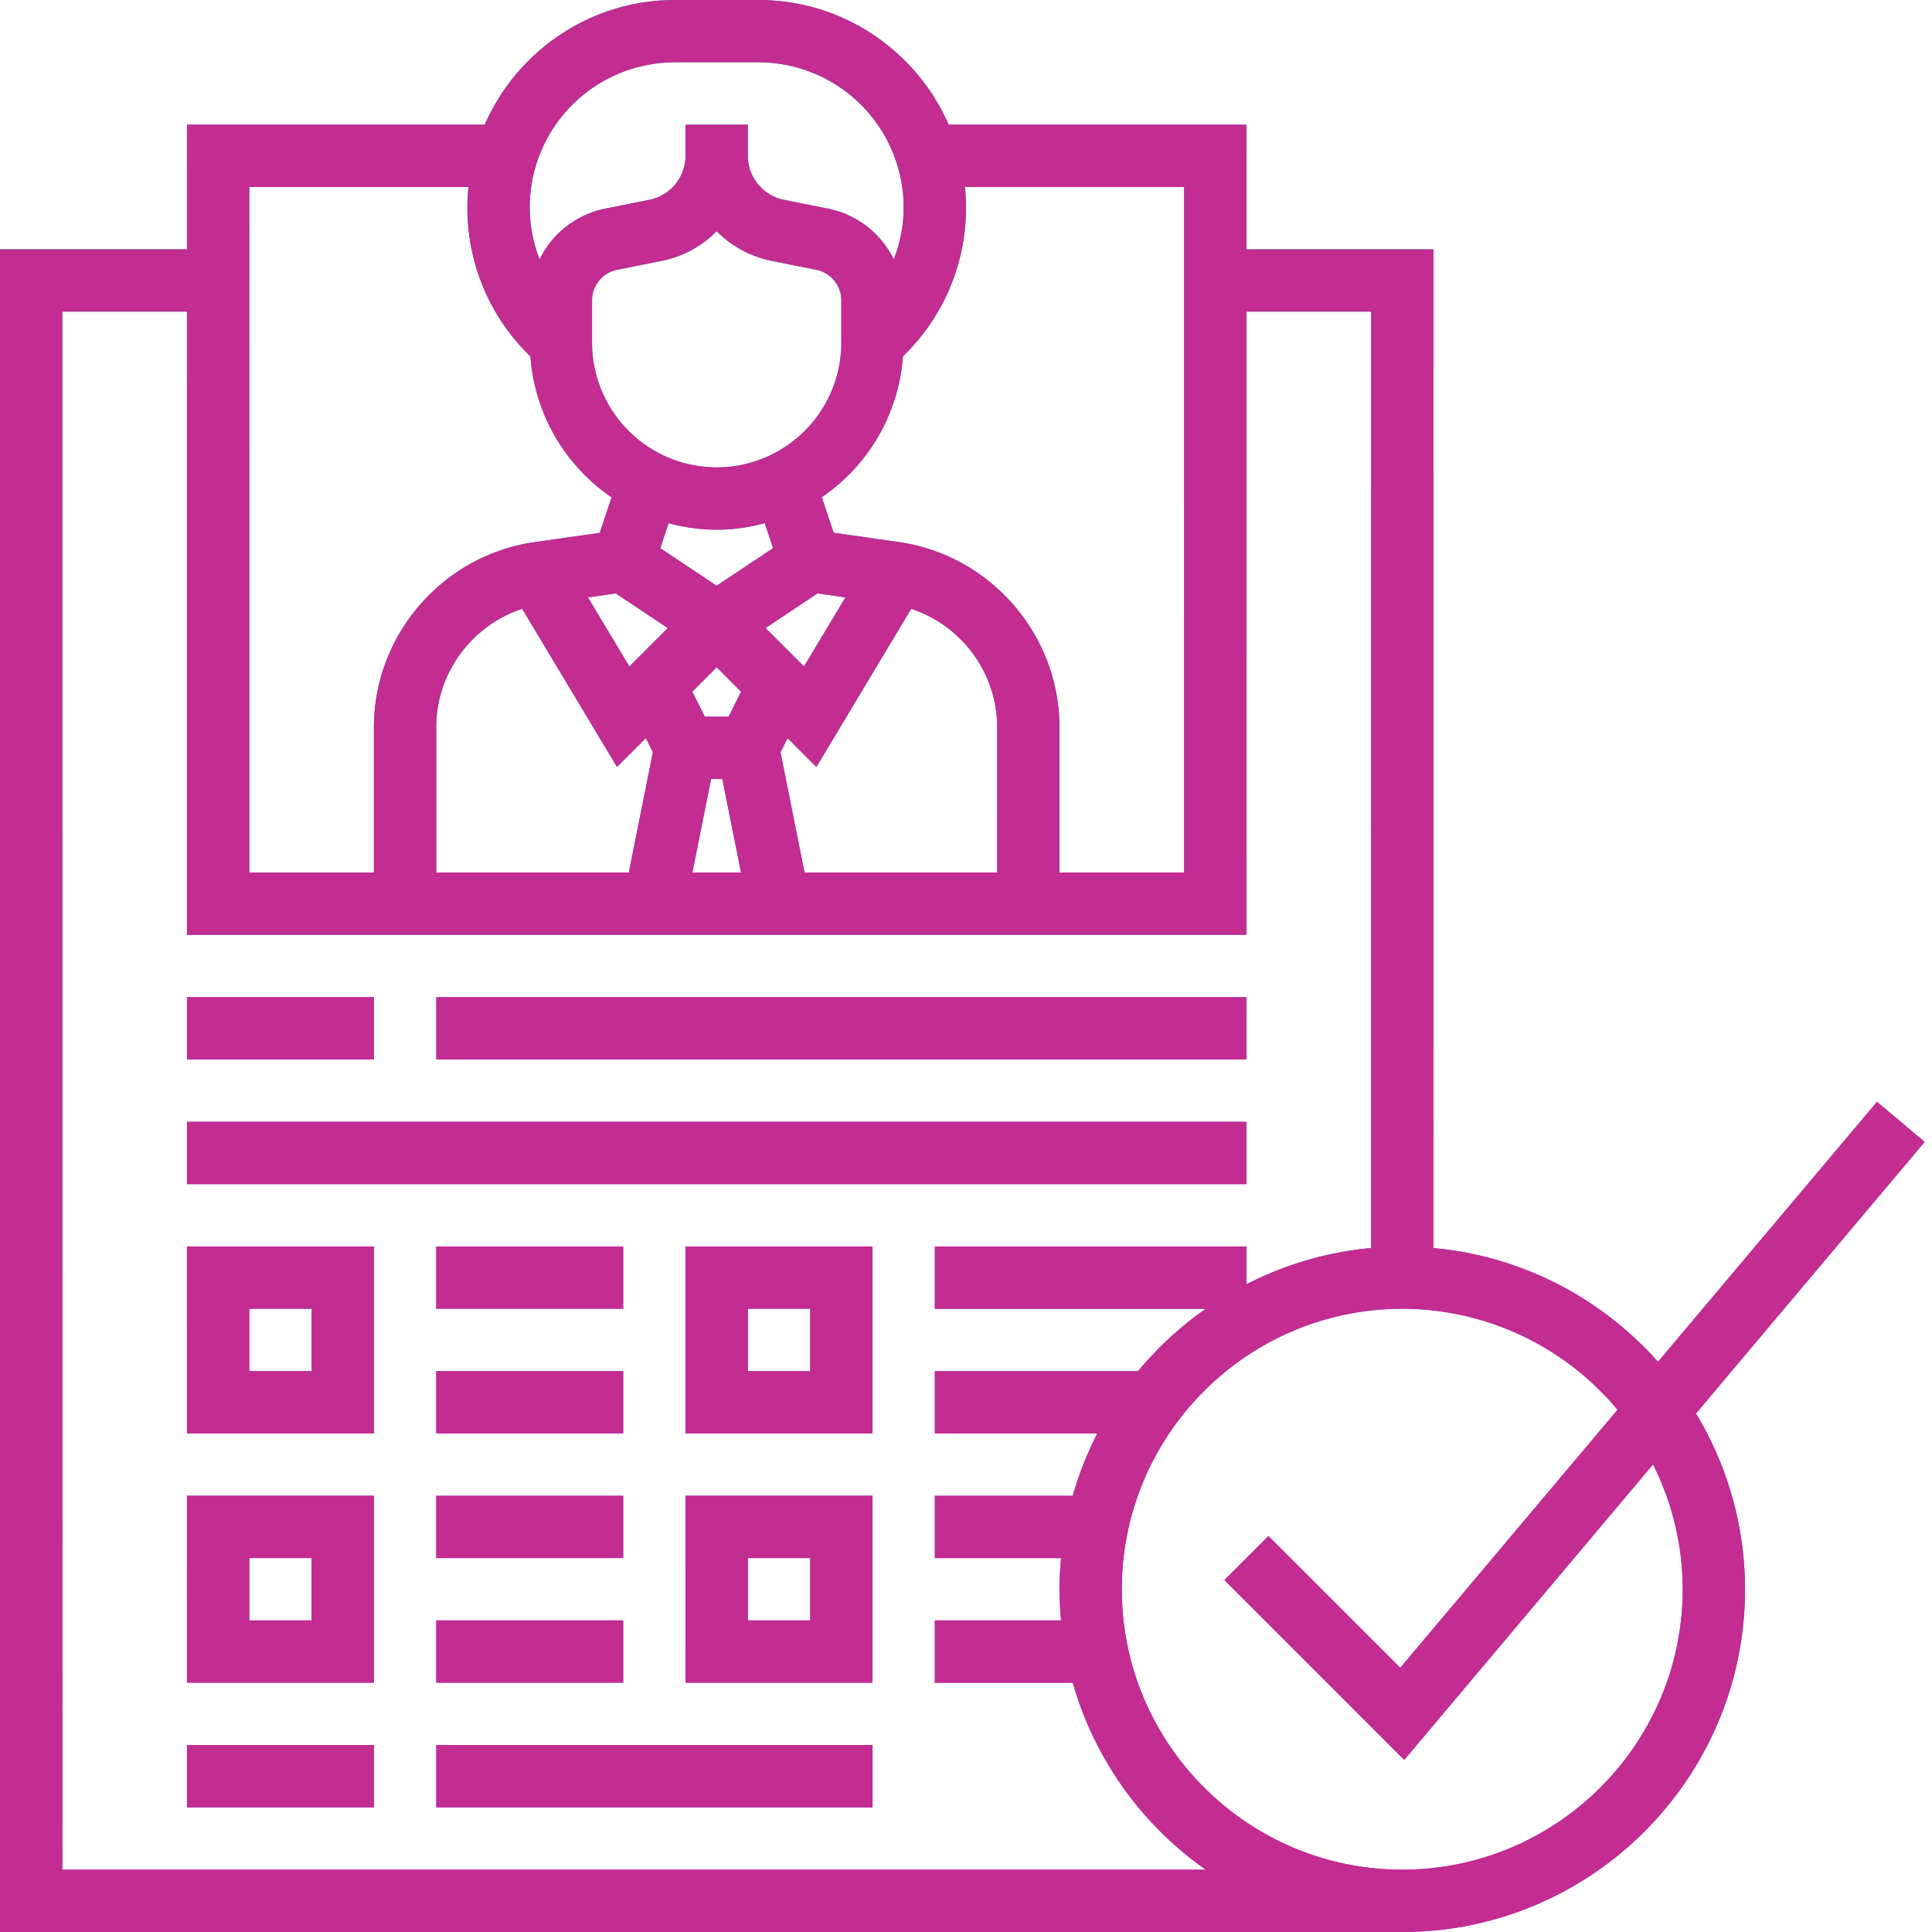 <svg fill="none" height="80" width="80" xmlns="http://www.w3.org/2000/svg" xmlns:xlink="http://www.w3.org/1999/xlink"><linearGradient id="a" gradientUnits="userSpaceOnUse" x1="39.849" x2="39.849" y1="80"><stop offset="0" stop-color="#9f2fff"/><stop offset="1" stop-color="#0bb1d3"/></linearGradient><path d="m15.484 43.871h-7.742v-2.58h7.742zm36.129-2.58h-33.548v2.58h33.548zm0 5.16h-43.871v2.581h43.87v-2.58zm6.452 33.549h-58.065v-69.677h7.742v-5.163h12.331c1.327-3.032 4.354-5.16 7.872-5.16h3.467c3.517 0 6.544 2.128 7.87 5.161h12.33v5.162h7.743v41.356c3.69.334 6.968 2.09 9.3 4.71l9.068-10.767 1.974 1.662-9.47 11.245a14.086 14.086 0 0 1 2.031 7.277c0 7.826-6.368 14.194-14.193 14.194zm0-25.806c-6.403 0-11.613 5.21-11.613 11.612 0 6.403 5.21 11.613 11.613 11.613 6.402 0 11.612-5.21 11.612-11.613 0-1.858-.449-3.609-1.228-5.167l-10.303 12.235-7.446-7.447 1.824-1.824 5.458 5.456 8.996-10.683a11.594 11.594 0 0 0 -8.914-4.182zm-20.675-39.439a7.741 7.741 0 0 1 -3.361 5.834l.49 1.47 2.703.387c3.79.541 6.648 3.837 6.648 7.664v6.018h5.161v-28.386h-9.075a8.529 8.529 0 0 1 -2.474 6.921l-.092.093zm-6.703 13.885-1.01-1.01-1.01 1.01.517 1.036h.985zm4.32-3.903-1.154-.165-2.152 1.435 1.59 1.59zm-.17-10.547v-1.752c0-.613-.435-1.146-1.037-1.266l-1.846-.37a4.42 4.42 0 0 1 -2.278-1.228 4.419 4.419 0 0 1 -2.277 1.229l-1.846.369a1.294 1.294 0 0 0 -1.038 1.266v1.752a5.17 5.17 0 0 0 5.161 5.164 5.17 5.17 0 0 0 5.162-5.164zm-7.152 7.475-.344 1.033 2.335 1.556 2.336-1.557-.345-1.034c-.636.172-1.3.271-1.988.271h-.005a7.67 7.67 0 0 1 -1.989-.27zm-3.339 3.072 1.715 2.86 1.59-1.59-2.153-1.435zm-6.283 5.373v6.018h7.975l.996-4.98-.292-.584-1.193 1.194-3.928-6.549c-2.079.685-3.558 2.654-3.558 4.901zm10.607 6.018h2.014l-.774-3.87h-.465zm12.62 0v-6.018c0-2.248-1.48-4.216-3.558-4.9l-3.928 6.548-1.193-1.194-.292.583.996 4.981h7.974zm-19.355-27.539c0 .75.148 1.473.409 2.152a3.866 3.866 0 0 1 2.703-2.098l1.846-.37a1.864 1.864 0 0 0 1.493-1.821v-1.29h2.58v1.29c0 .882.63 1.647 1.494 1.822l1.846.369a3.869 3.869 0 0 1 2.703 2.098c.261-.68.41-1.403.41-2.151a6.016 6.016 0 0 0 -6.01-6.01h-3.467a6.015 6.015 0 0 0 -6.008 6.01zm-11.612 27.541h5.16v-6.018c0-3.827 2.859-7.123 6.647-7.663l2.704-.386.49-1.471a7.747 7.747 0 0 1 -3.361-5.834l-.093-.092a8.54 8.54 0 0 1 -2.473-6.923h-9.074zm39.606 41.29a14.232 14.232 0 0 1 -5.508-7.742h-5.711v-2.58h5.227a14.21 14.21 0 0 1 -.066-1.29c0-.437.027-.865.066-1.29h-5.227v-2.581h5.71c.256-.901.598-1.763 1.017-2.581h-6.727v-2.58h8.414a14.328 14.328 0 0 1 2.805-2.581h-11.22v-2.581h12.904v1.566a14.09 14.09 0 0 1 5.161-1.502v-38.775h-5.161v25.807h-43.871v-25.807h-5.162v64.517h47.348zm-42.187-25.807h7.742v7.742h-7.742zm2.58 5.161h2.581v-2.58h-2.58v2.58zm15.484-5.161h-7.742v2.58h7.742zm0 5.161h-7.742v2.58h7.742zm-18.064 5.161h7.742v7.742h-7.742zm2.58 5.162h2.581v-2.58h-2.58v2.58zm15.484-5.161h-7.742v2.58h7.742zm-7.742 7.741h7.742v-2.58h-7.742zm10.323-18.064h7.742v7.742h-7.742zm2.58 5.161h2.581v-2.58h-2.58v2.58zm-2.58 5.161h7.742v7.742h-7.742zm2.58 5.162h2.581v-2.58h-2.58v2.58zm-23.224 7.742h7.742v-2.58h-7.743v2.58zm10.322 0h18.065v-2.58h-18.065z" fill="url(#a)"/><path d="m15.484 43.871h-7.742v-2.58h7.742zm36.129-2.58h-33.548v2.58h33.548zm0 5.16h-43.871v2.581h43.87v-2.58zm6.452 33.549h-58.065v-69.677h7.742v-5.163h12.331c1.327-3.032 4.354-5.16 7.872-5.16h3.467c3.517 0 6.544 2.128 7.87 5.161h12.33v5.162h7.743v41.356c3.69.334 6.968 2.09 9.3 4.71l9.068-10.767 1.974 1.662-9.47 11.245a14.086 14.086 0 0 1 2.031 7.277c0 7.826-6.368 14.194-14.193 14.194zm0-25.806c-6.403 0-11.613 5.21-11.613 11.612 0 6.403 5.21 11.613 11.613 11.613 6.402 0 11.612-5.21 11.612-11.613 0-1.858-.449-3.609-1.228-5.167l-10.303 12.235-7.446-7.447 1.824-1.824 5.458 5.456 8.996-10.683a11.594 11.594 0 0 0 -8.914-4.182zm-20.675-39.439a7.741 7.741 0 0 1 -3.361 5.834l.49 1.47 2.703.387c3.79.541 6.648 3.837 6.648 7.664v6.018h5.161v-28.386h-9.075a8.529 8.529 0 0 1 -2.474 6.921l-.092.093zm-6.703 13.885-1.01-1.01-1.01 1.01.517 1.036h.985zm4.32-3.903-1.154-.165-2.152 1.435 1.59 1.59zm-.17-10.547v-1.752c0-.613-.435-1.146-1.037-1.266l-1.846-.37a4.42 4.42 0 0 1 -2.278-1.228 4.419 4.419 0 0 1 -2.277 1.229l-1.846.369a1.294 1.294 0 0 0 -1.038 1.266v1.752a5.17 5.17 0 0 0 5.161 5.164 5.17 5.17 0 0 0 5.162-5.164zm-7.152 7.475-.344 1.033 2.335 1.556 2.336-1.557-.345-1.034c-.636.172-1.3.271-1.988.271h-.005a7.67 7.67 0 0 1 -1.989-.27zm-3.339 3.072 1.715 2.86 1.59-1.59-2.153-1.435zm-6.283 5.373v6.018h7.975l.996-4.98-.292-.584-1.193 1.194-3.928-6.549c-2.079.685-3.558 2.654-3.558 4.901zm10.607 6.018h2.014l-.774-3.87h-.465zm12.62 0v-6.018c0-2.248-1.48-4.216-3.558-4.9l-3.928 6.548-1.193-1.194-.292.583.996 4.981h7.974zm-19.355-27.539c0 .75.148 1.473.409 2.152a3.866 3.866 0 0 1 2.703-2.098l1.846-.37a1.864 1.864 0 0 0 1.493-1.821v-1.29h2.58v1.29c0 .882.63 1.647 1.494 1.822l1.846.369a3.869 3.869 0 0 1 2.703 2.098c.261-.68.41-1.403.41-2.151a6.016 6.016 0 0 0 -6.01-6.01h-3.467a6.015 6.015 0 0 0 -6.008 6.01zm-11.612 27.541h5.16v-6.018c0-3.827 2.859-7.123 6.647-7.663l2.704-.386.49-1.471a7.747 7.747 0 0 1 -3.361-5.834l-.093-.092a8.54 8.54 0 0 1 -2.473-6.923h-9.074zm39.606 41.29a14.232 14.232 0 0 1 -5.508-7.742h-5.711v-2.58h5.227a14.21 14.21 0 0 1 -.066-1.29c0-.437.027-.865.066-1.29h-5.227v-2.581h5.71c.256-.901.598-1.763 1.017-2.581h-6.727v-2.58h8.414a14.328 14.328 0 0 1 2.805-2.581h-11.22v-2.581h12.904v1.566a14.09 14.09 0 0 1 5.161-1.502v-38.775h-5.161v25.807h-43.871v-25.807h-5.162v64.517h47.348zm-42.187-25.807h7.742v7.742h-7.742zm2.58 5.161h2.581v-2.58h-2.58v2.58zm15.484-5.161h-7.742v2.58h7.742zm0 5.161h-7.742v2.58h7.742zm-18.064 5.161h7.742v7.742h-7.742zm2.58 5.162h2.581v-2.58h-2.58v2.58zm15.484-5.161h-7.742v2.58h7.742zm-7.742 7.741h7.742v-2.58h-7.742zm10.323-18.064h7.742v7.742h-7.742zm2.58 5.161h2.581v-2.58h-2.58v2.58zm-2.58 5.161h7.742v7.742h-7.742zm2.58 5.162h2.581v-2.58h-2.58v2.58zm-23.224 7.742h7.742v-2.58h-7.743v2.58zm10.322 0h18.065v-2.58h-18.065z" fill="#c32c90"/></svg>